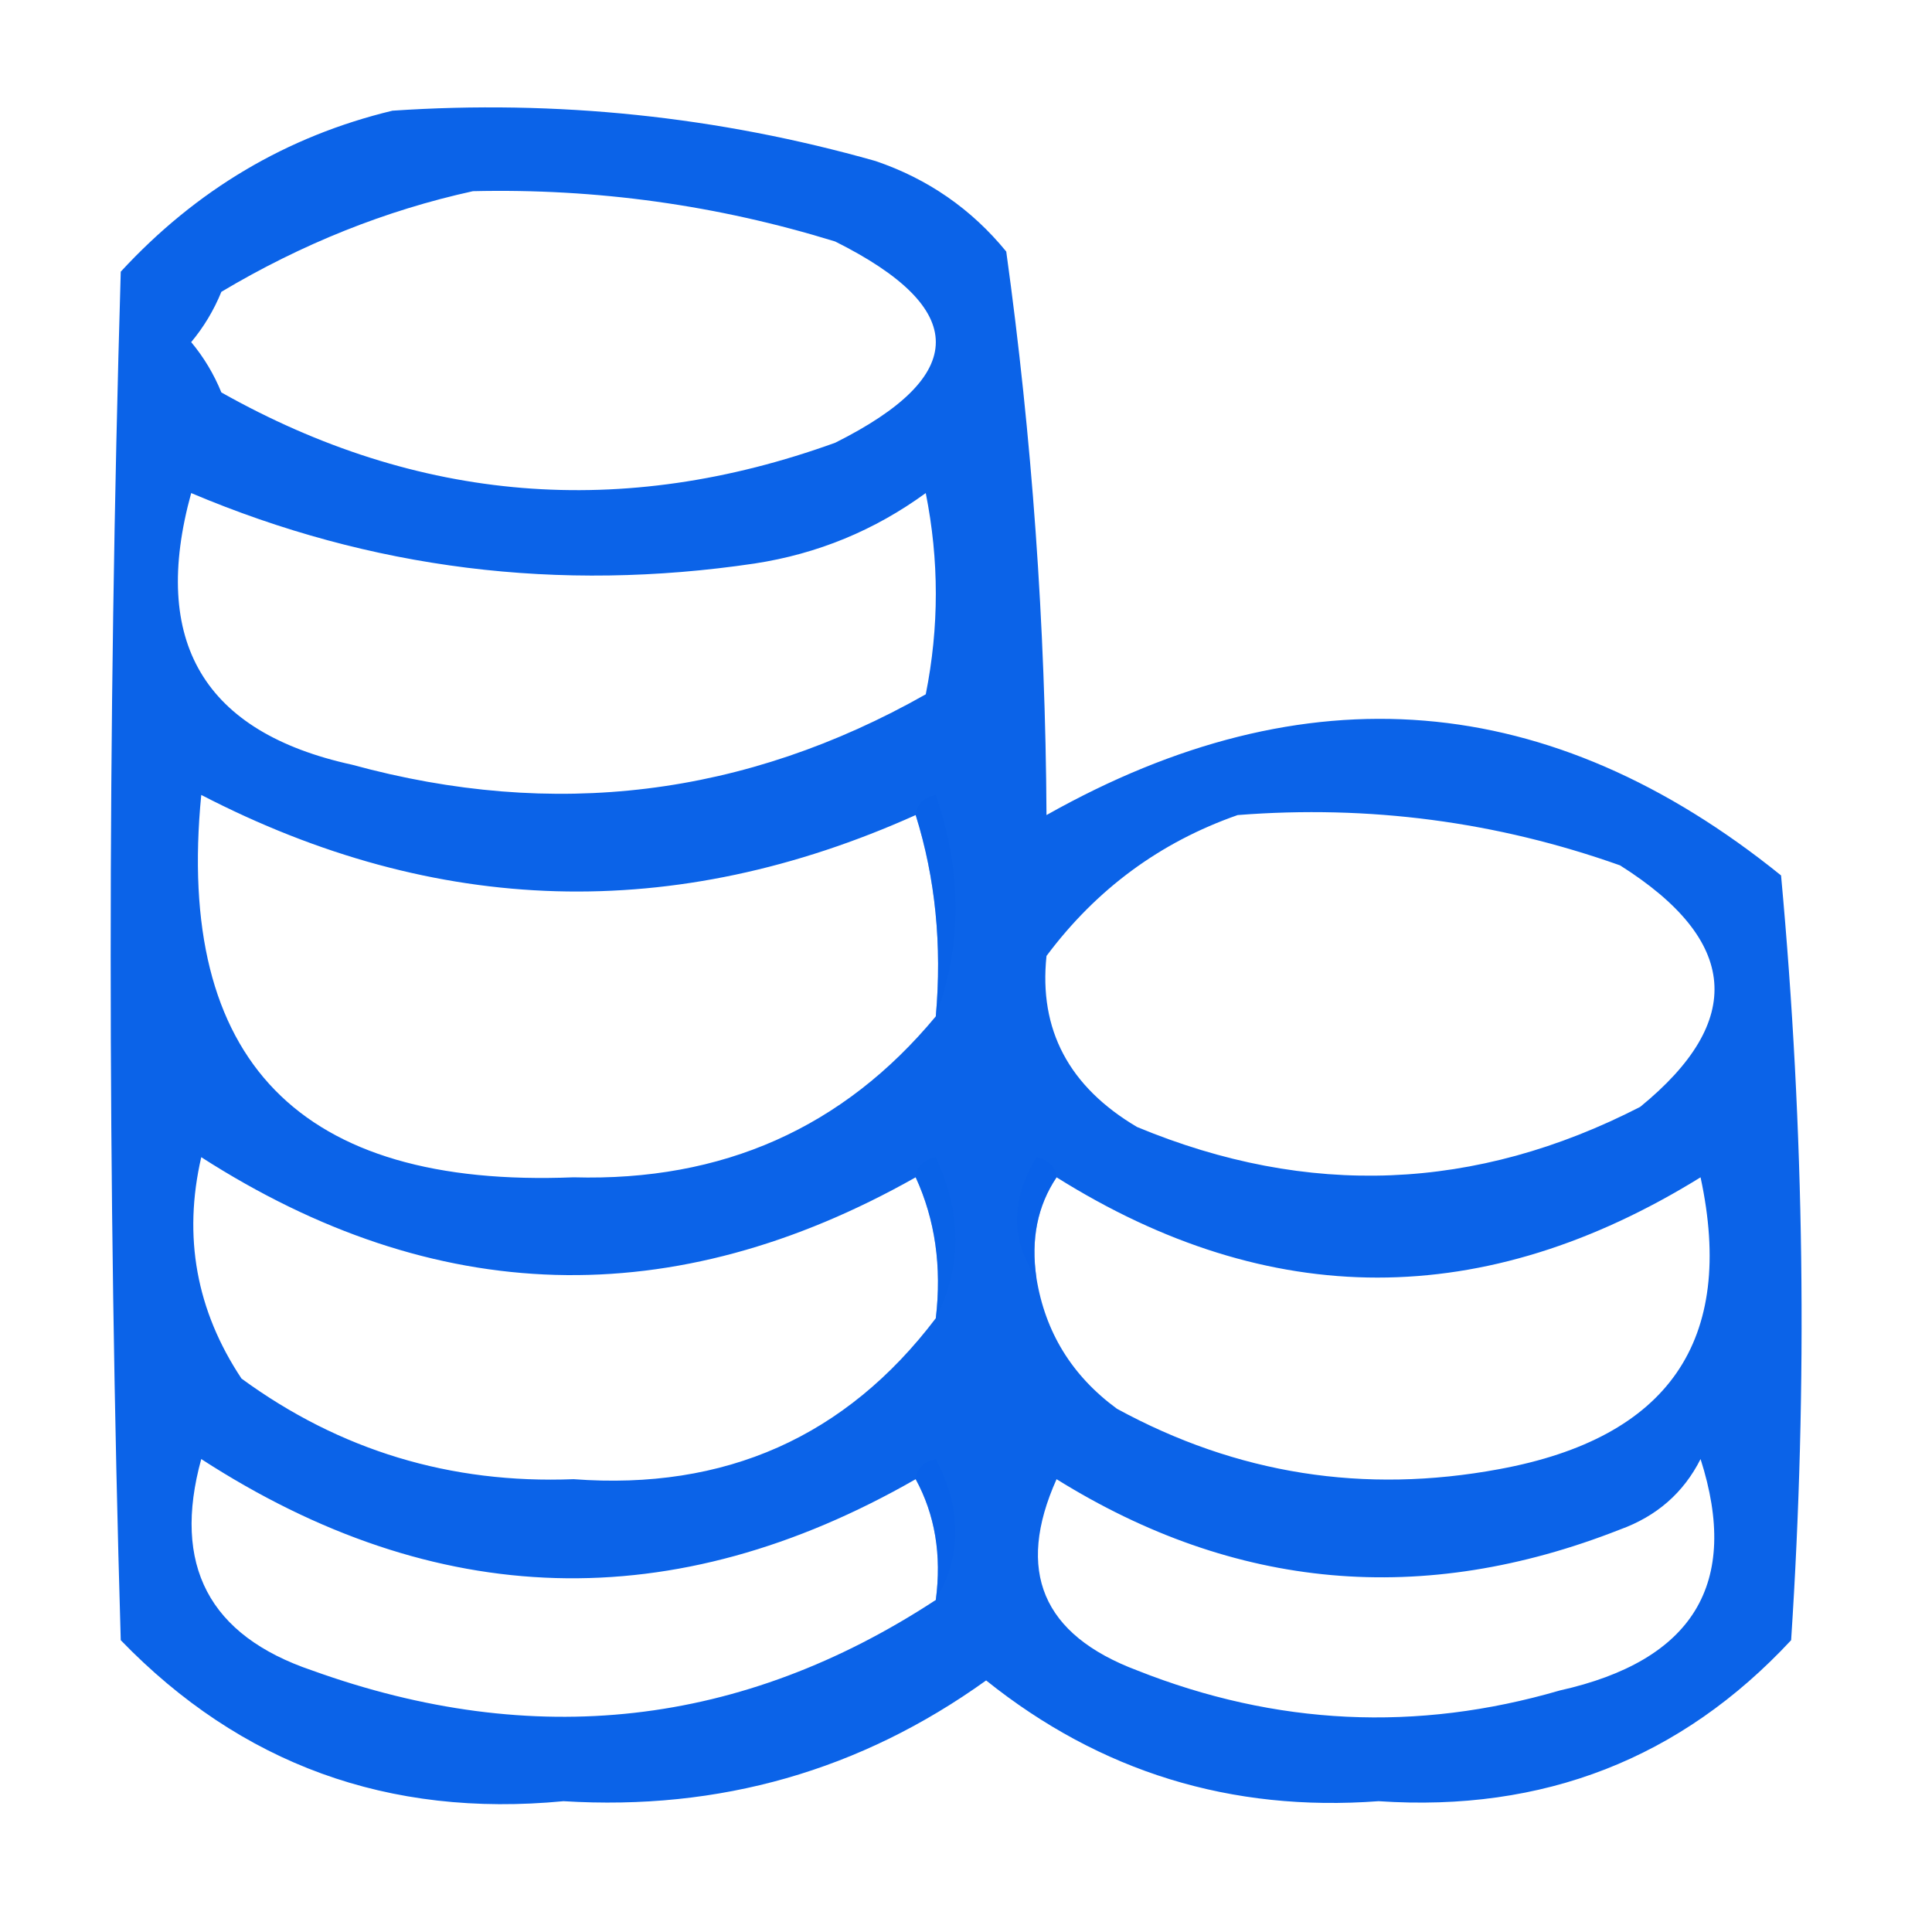<?xml version="1.0" encoding="UTF-8"?>
<!DOCTYPE svg PUBLIC "-//W3C//DTD SVG 1.1//EN" "http://www.w3.org/Graphics/SVG/1.1/DTD/svg11.dtd">
<svg xmlns="http://www.w3.org/2000/svg" version="1.1" width="96px" height="96px" style="shape-rendering:geometricPrecision; text-rendering:geometricPrecision; image-rendering:optimizeQuality; fill-rule:evenodd; clip-rule:evenodd" xmlns:xlink="http://www.w3.org/1999/xlink">
<g><path style="opacity:0.984" fill="#0861e7" d="M 19.5,5.5 C 27.668,4.95 35.668,5.783 43.5,8C 46.102,8.883 48.269,10.383 50,12.5C 51.28,21.733 51.947,31.066 52,40.5C 64.874,33.246 77.04,34.246 88.5,43.5C 89.666,56.154 89.833,68.82 89,81.5C 83.527,87.385 76.694,90.051 68.5,89.5C 61.175,90.046 54.675,88.046 49,83.5C 42.759,87.979 35.759,89.979 28,89.5C 19.304,90.334 11.971,87.668 6,81.5C 5.333,58.833 5.333,36.167 6,13.5C 9.753,9.431 14.253,6.764 19.5,5.5 Z M 23.5,9.5 C 29.639,9.357 35.639,10.19 41.5,12C 48.167,15.333 48.167,18.667 41.5,22C 30.923,25.825 20.756,24.992 11,19.5C 10.626,18.584 10.126,17.75 9.5,17C 10.126,16.25 10.626,15.416 11,14.5C 14.998,12.118 19.165,10.451 23.5,9.5 Z M 9.5,24.5 C 18.431,28.279 27.764,29.446 37.5,28C 40.624,27.521 43.457,26.354 46,24.5C 46.667,27.833 46.667,31.167 46,34.5C 37.031,39.577 27.531,40.743 17.5,38C 10.131,36.389 7.464,31.889 9.5,24.5 Z M 45.5,40.5 C 46.479,43.625 46.813,46.958 46.5,50.5C 41.905,56.042 35.905,58.709 28.5,58.5C 14.878,59.049 8.711,52.716 10,39.5C 21.681,45.547 33.514,45.88 45.5,40.5 Z M 61.5,40.5 C 68.031,39.989 74.364,40.822 80.5,43C 86.404,46.727 86.738,50.727 81.5,55C 73.332,59.197 64.998,59.53 56.5,56C 53.113,53.998 51.613,51.165 52,47.5C 54.48,44.18 57.647,41.846 61.5,40.5 Z M 45.5,58.5 C 46.468,60.607 46.802,62.941 46.5,65.5C 42.032,71.397 36.032,74.064 28.5,73.5C 22.383,73.738 16.883,72.071 12,68.5C 9.755,65.119 9.088,61.453 10,57.5C 21.627,64.965 33.461,65.298 45.5,58.5 Z M 52.5,58.5 C 63.094,65.144 73.76,65.144 84.5,58.5C 86.249,66.616 82.915,71.449 74.5,73C 67.785,74.248 61.452,73.248 55.5,70C 53.266,68.362 51.933,66.195 51.5,63.5C 51.215,61.585 51.549,59.919 52.5,58.5 Z M 45.5,73.5 C 46.461,75.265 46.795,77.265 46.5,79.5C 36.868,85.811 26.535,86.978 15.5,83C 10.383,81.268 8.55,77.768 10,72.5C 21.658,80.051 33.491,80.384 45.5,73.5 Z M 84.5,72.5 C 86.479,78.684 84.146,82.518 77.5,84C 70.397,86.071 63.397,85.738 56.5,83C 51.792,81.229 50.458,78.063 52.5,73.5C 61.373,79.02 70.707,79.854 80.5,76C 82.324,75.34 83.657,74.173 84.5,72.5 Z"/></g>
<g><path style="opacity:0.481" fill="#0861e7" d="M 45.5,40.5 C 45.56,39.957 45.893,39.624 46.5,39.5C 47.808,43.315 47.808,46.981 46.5,50.5C 46.813,46.958 46.479,43.625 45.5,40.5 Z"/></g>
<g><path style="opacity:0.474" fill="#0861e7" d="M 45.5,58.5 C 45.56,57.957 45.893,57.624 46.5,57.5C 47.8,60.309 47.8,62.976 46.5,65.5C 46.802,62.941 46.468,60.607 45.5,58.5 Z"/></g>
<g><path style="opacity:0.502" fill="#0861e7" d="M 52.5,58.5 C 51.549,59.919 51.215,61.585 51.5,63.5C 50.207,61.636 50.207,59.636 51.5,57.5C 52.107,57.624 52.44,57.957 52.5,58.5 Z"/></g>
<g><path style="opacity:0.471" fill="#0861e7" d="M 45.5,73.5 C 45.56,72.957 45.893,72.624 46.5,72.5C 47.797,74.973 47.797,77.307 46.5,79.5C 46.795,77.265 46.461,75.265 45.5,73.5 Z"/></g>
</svg>

